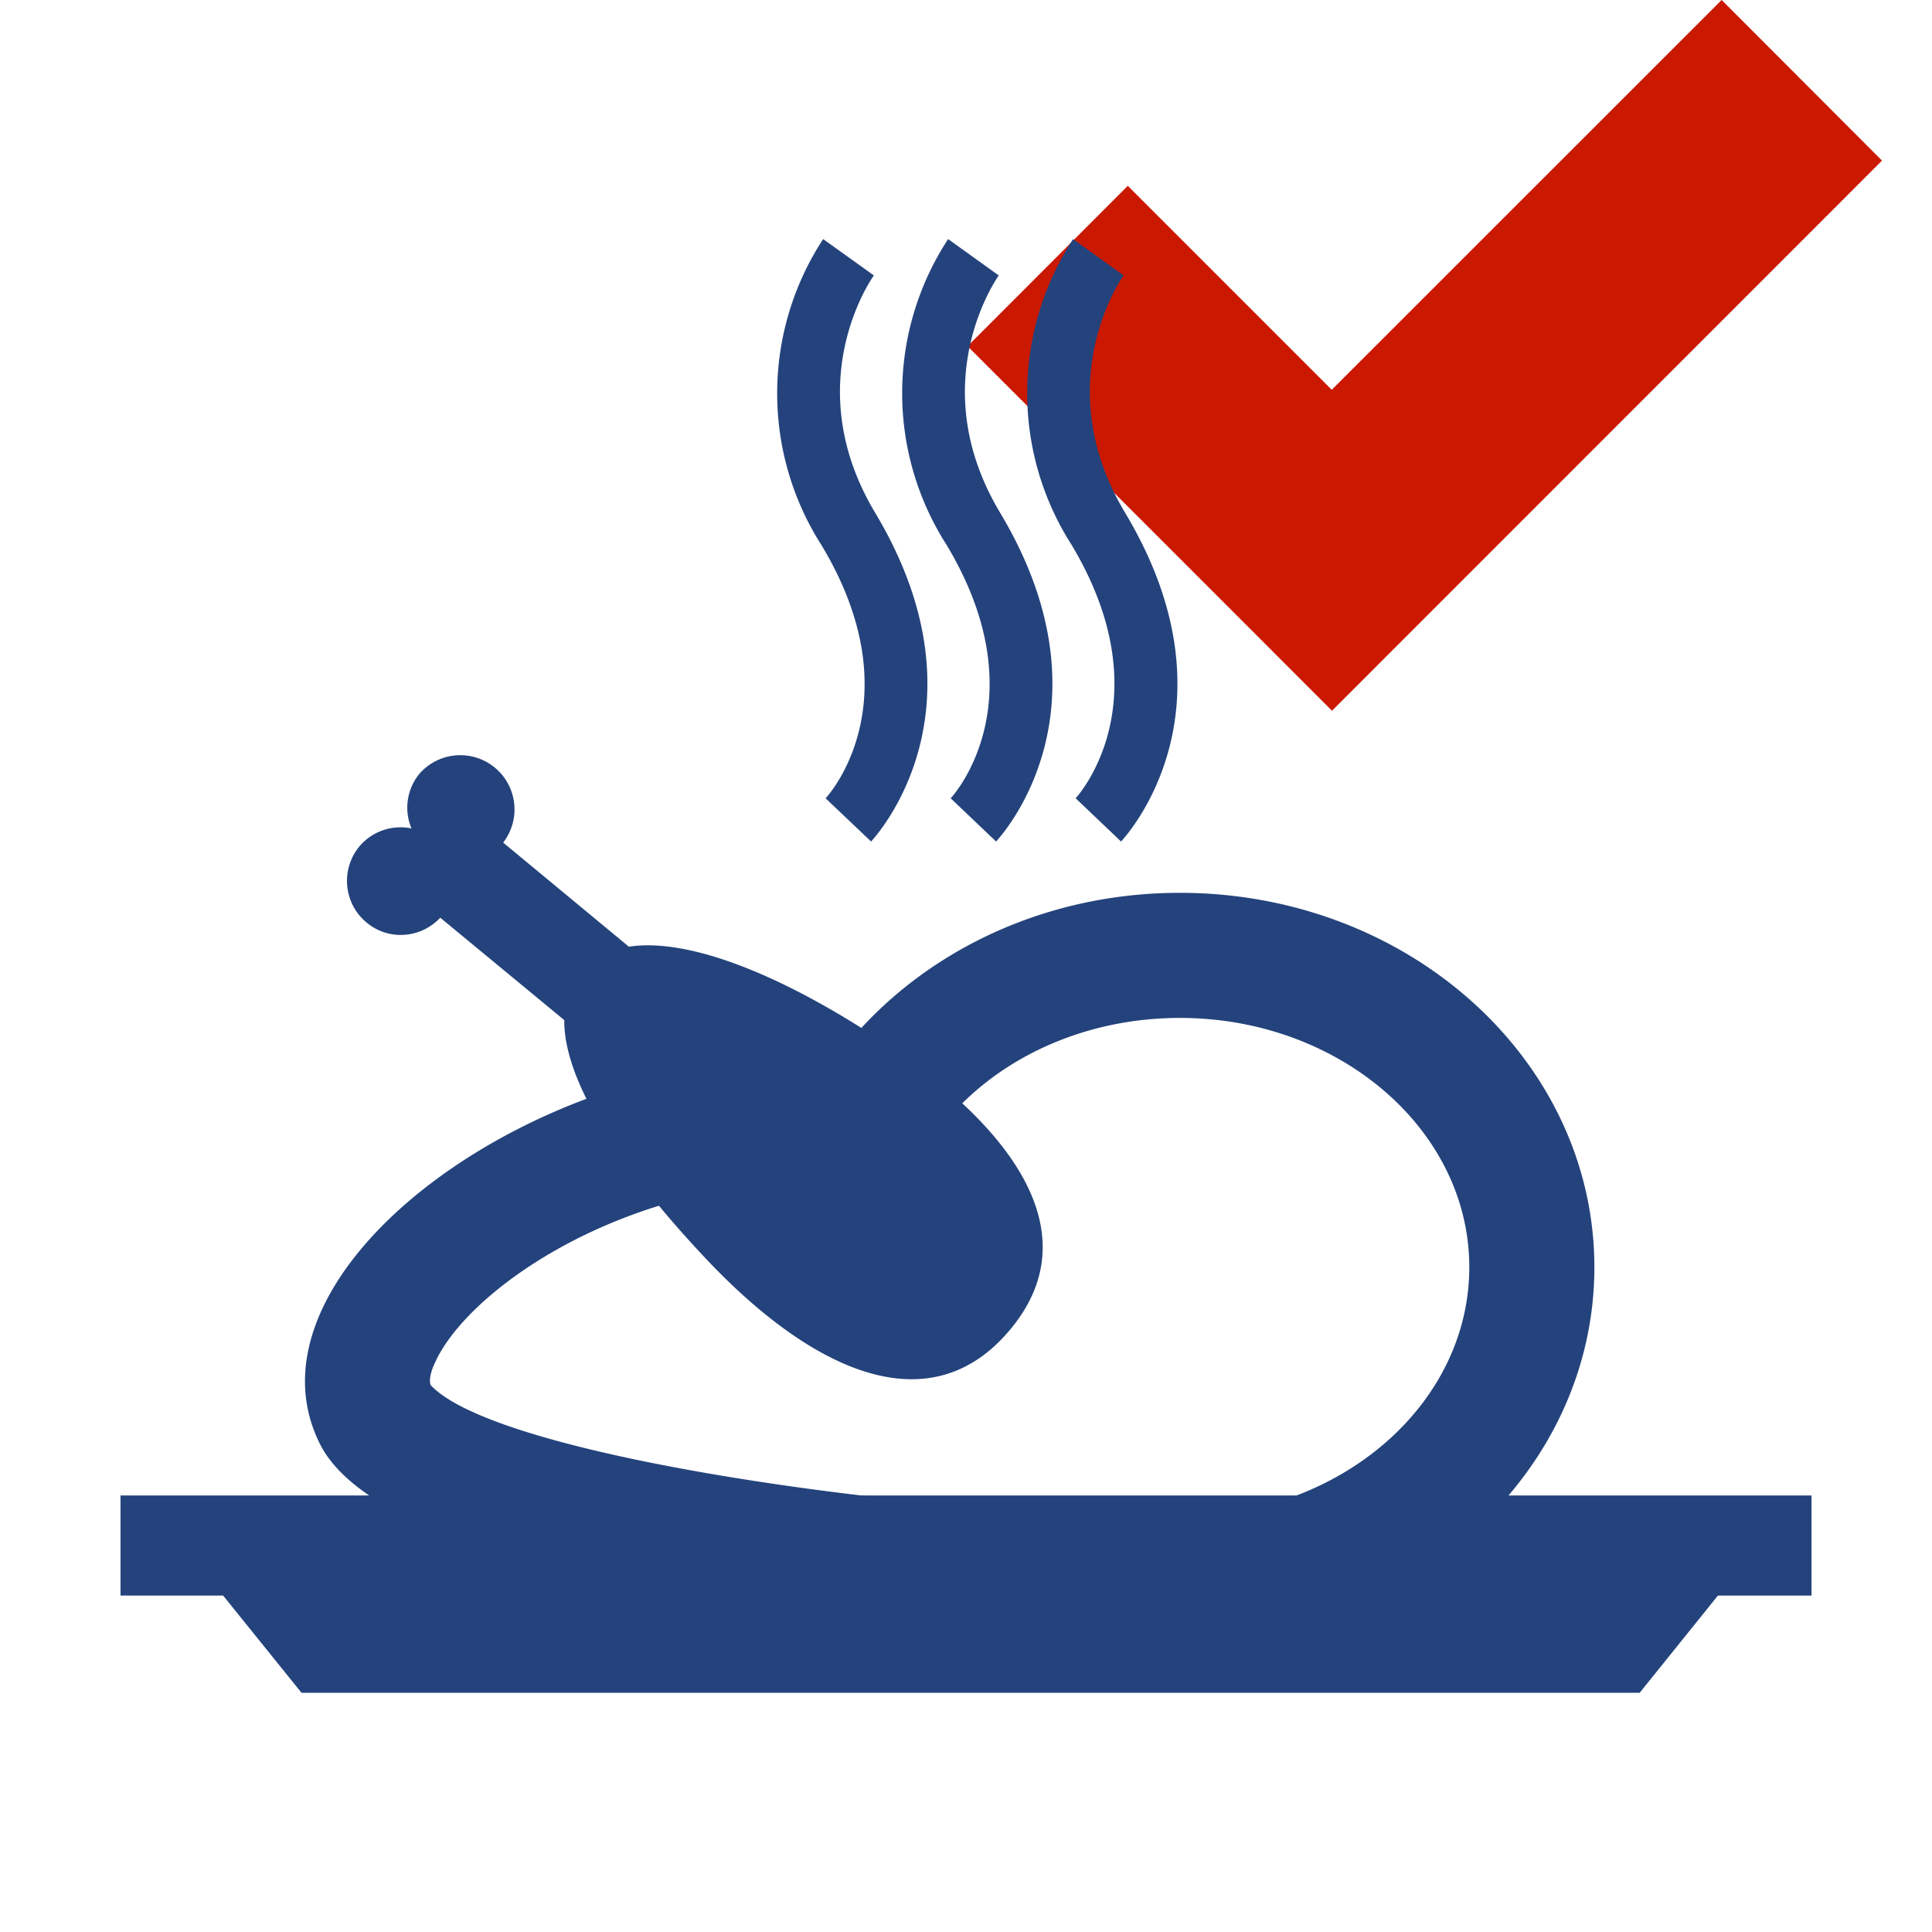 <svg xmlns="http://www.w3.org/2000/svg" viewBox="0 0 16 16" shape-rendering="geometricPrecision" fill="#24437c"><path fill="#cb1800" d="M15.586 1.33 14.258 0l-3.229 3.228L9.34 1.539 8.013 2.867l3.018 3.019z"/><g mask="url(#a)"><path d="M15.002 12.385H.998v.829h.85l.649.805h11.082l.648-.805h.775zM7.325 8.637c-.804-.537-1.599-.875-2.117-.797l-1.041-.862a.449.449 0 0 0-.696-.567.442.442 0 0 0-.063.45.445.445 0 0 0-.432.149.448.448 0 0 0 .061.631c.183.152.449.13.609-.041l1.027.848c-.004.521.49 1.252 1.173 1.976.869.922 1.854 1.393 2.524.582.65-.785.029-1.656-1.045-2.369z"/><path d="M9.771 8.43c1.32 0 2.397.926 2.397 2.064 0 1.141-1.075 2.066-2.397 2.066-2.07 0-5.647-.486-6.205-1.09-.009-.027-.013-.084.042-.197.224-.478 1.062-1.121 2.175-1.375a4.207 4.207 0 0 1 1.09-.098l.552.027.331-.444c.444-.598 1.199-.953 2.015-.953m0-1.036c-1.187 0-2.23.545-2.847 1.371-.077-.001-.157-.005-.237-.005a5.13 5.13 0 0 0-1.134.131c-1.891.43-3.495 1.895-2.902 3.07.705 1.395 6.387 1.635 7.121 1.635 1.897 0 3.432-1.39 3.432-3.102-.001-1.713-1.537-3.1-3.433-3.1zm-1.522-.425-.376-.358c.029-.029.732-.821-.033-2.097a2.33 2.33 0 0 1 .012-2.534l.419.301c-.025.037-.625.904.012 1.966.972 1.624.008 2.677-.034 2.722z"/><path d="m7.214 6.969-.377-.358c.03-.029.733-.821-.033-2.095a2.335 2.335 0 0 1 .013-2.536l.42.301c-.027.037-.625.904.011 1.966.972 1.624.007 2.677-.034 2.722zm2.07 0-.376-.358c.027-.029.73-.821-.033-2.098a2.33 2.33 0 0 1 .012-2.533l.418.301c-.026.037-.623.904.013 1.966.973 1.624.008 2.677-.034 2.722z"/></g></svg>